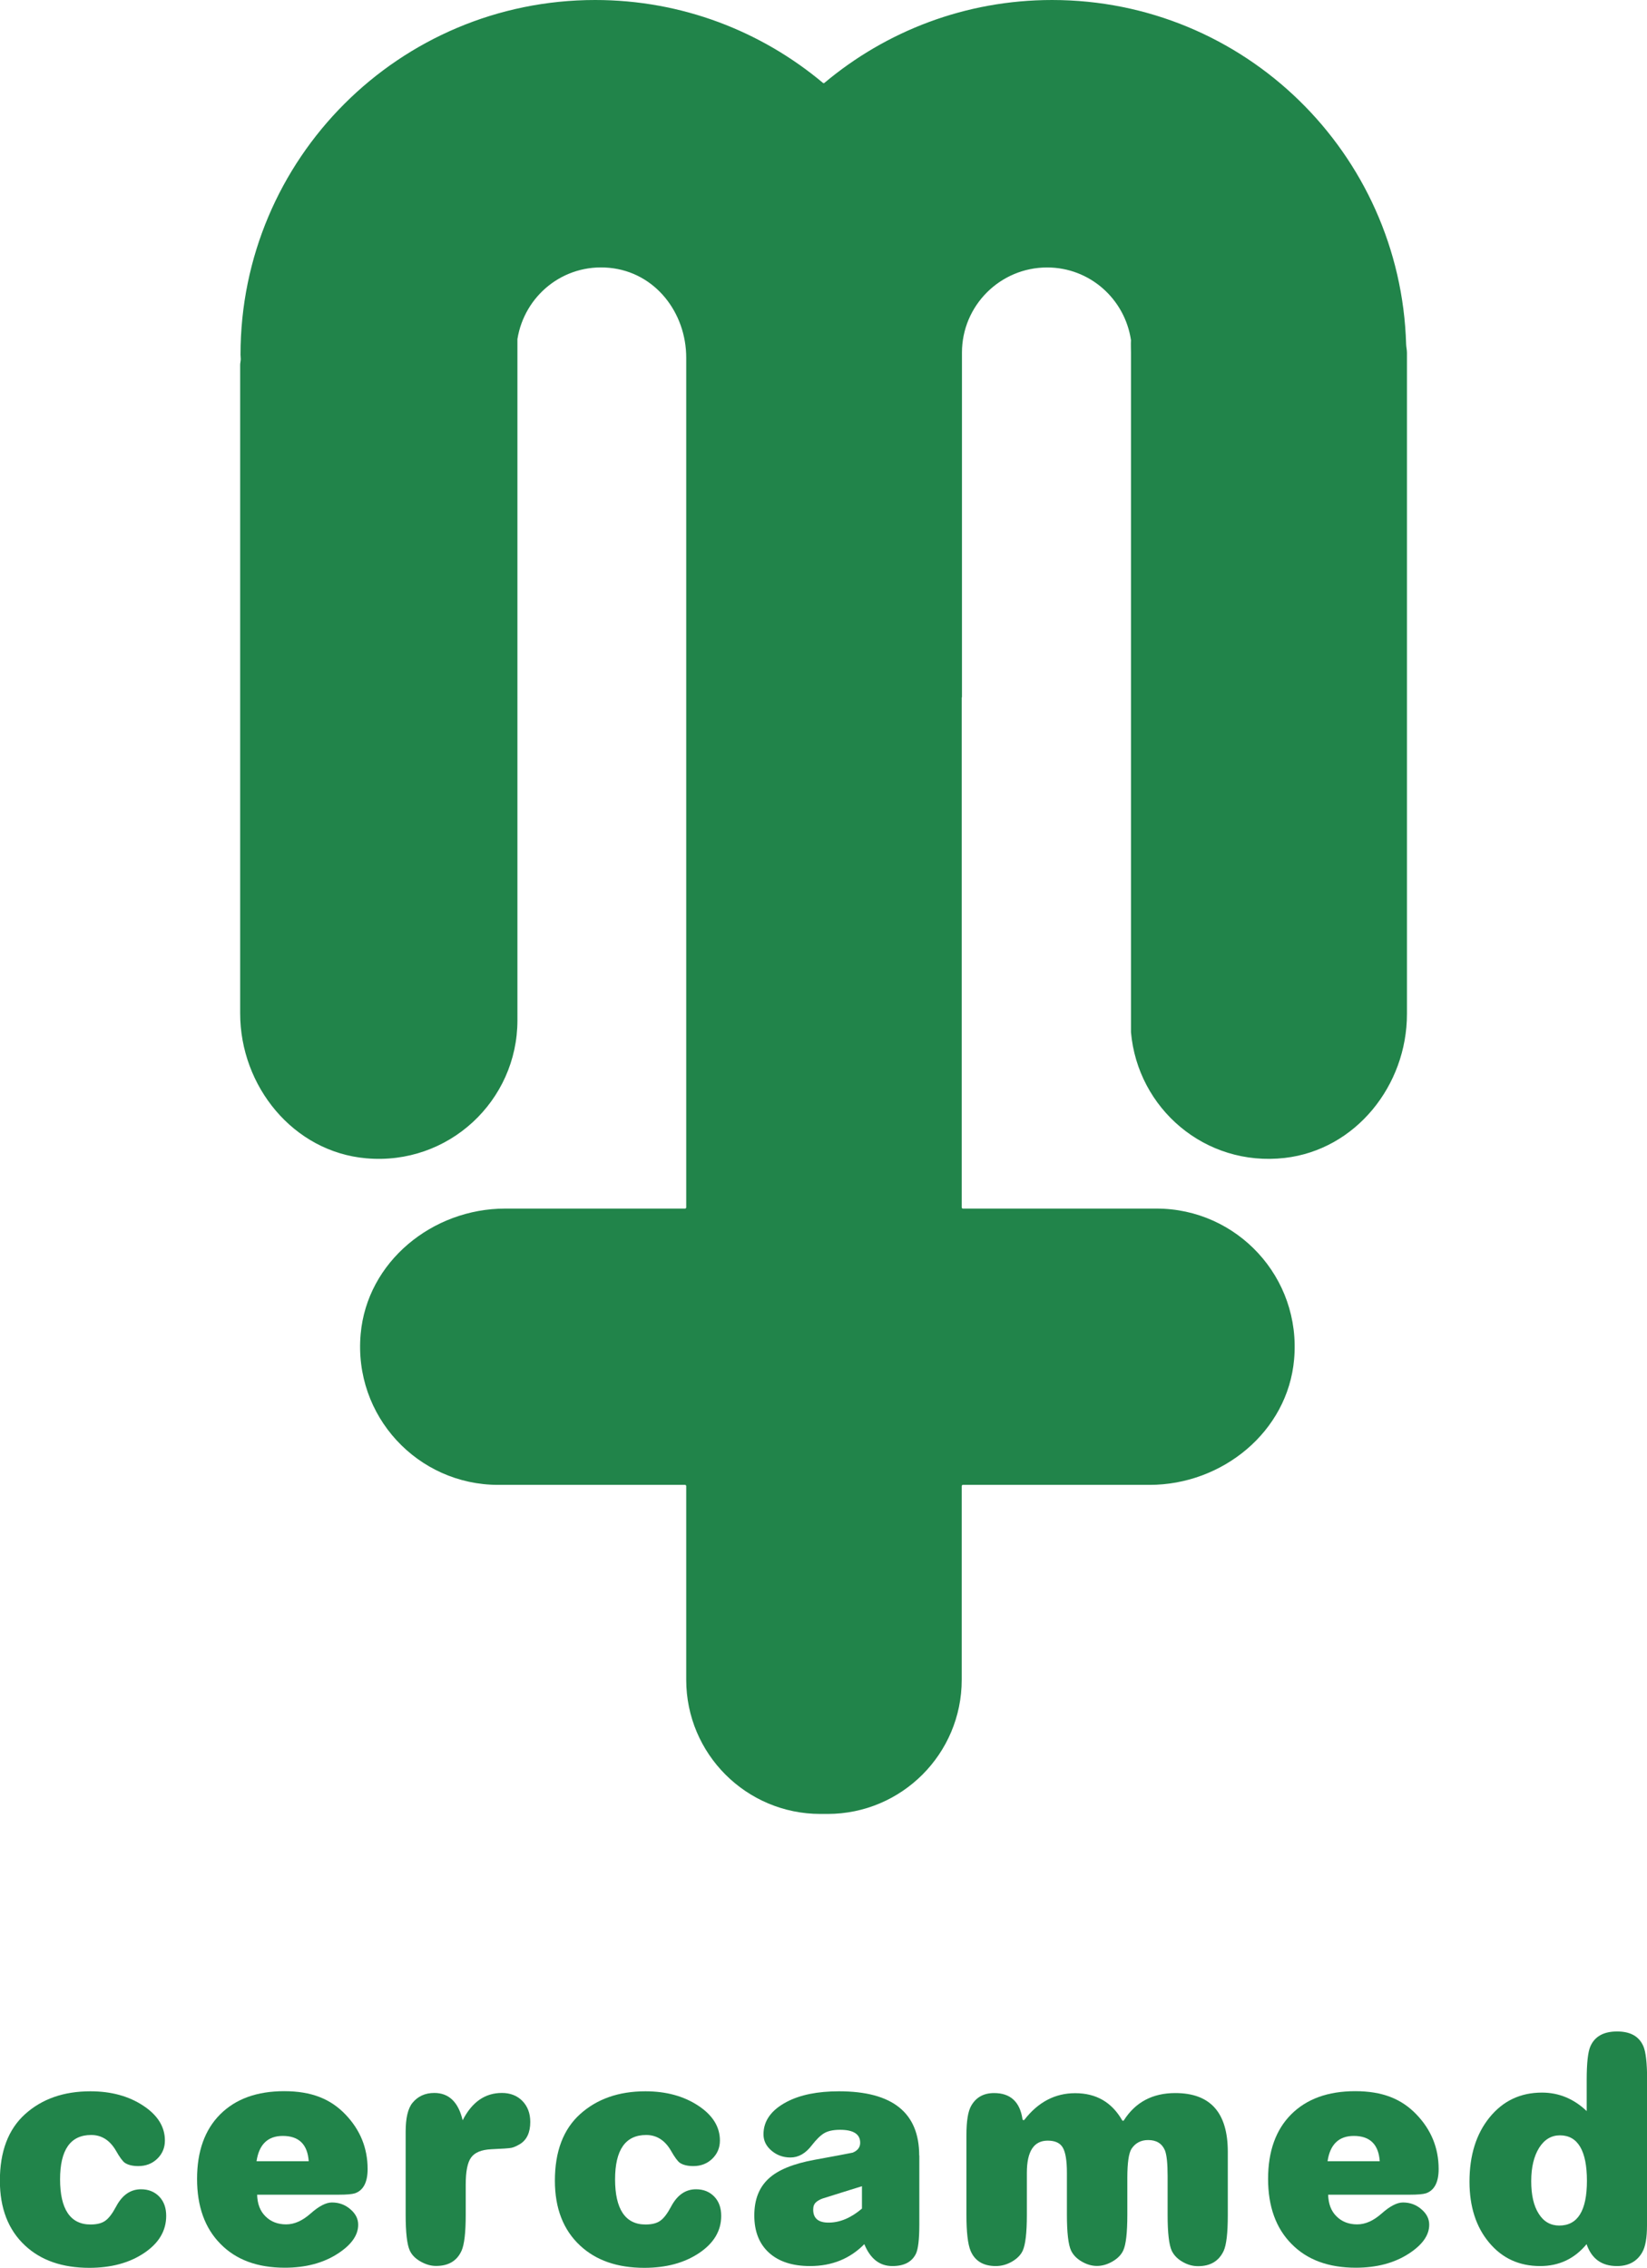 <?xml version="1.0" encoding="UTF-8"?>
<svg id="Livello_2" data-name="Livello 2" xmlns="http://www.w3.org/2000/svg" viewBox="0 0 139.83 192.56">
  <defs>
    <style>
      .cls-1 {
        fill: #21844a;
      }
    </style>
  </defs>
  <g id="Livello_1-2" data-name="Livello 1">
    <g>
      <g>
        <path class="cls-1" d="M7.68,177.57c1.76,0,3.25,.41,4.48,1.22,1.23,.81,1.84,1.8,1.84,2.96,0,.62-.22,1.13-.65,1.55-.44,.42-.97,.62-1.61,.62-.5,0-.89-.1-1.16-.29-.19-.15-.43-.48-.72-.99-.52-.91-1.23-1.36-2.12-1.36-1.76,0-2.64,1.26-2.64,3.77s.86,3.83,2.58,3.83c.54,0,.96-.1,1.26-.32,.3-.21,.6-.61,.91-1.19,.52-.99,1.23-1.48,2.12-1.48,.64,0,1.15,.21,1.55,.62,.4,.42,.59,.96,.59,1.64,0,1.26-.62,2.31-1.87,3.15-1.25,.84-2.8,1.26-4.66,1.26-2.28,0-4.1-.63-5.45-1.89-1.43-1.33-2.14-3.17-2.14-5.51,0-2.47,.71-4.36,2.14-5.65,1.43-1.29,3.28-1.94,5.54-1.94Z"/>
        <path class="cls-1" d="M28.73,186.35h-6.9c.02,.77,.25,1.39,.71,1.84,.45,.45,1.04,.68,1.75,.68s1.39-.31,2.09-.93c.7-.62,1.3-.93,1.8-.93,.6,0,1.12,.19,1.56,.57,.45,.38,.67,.82,.67,1.32,0,.89-.58,1.71-1.74,2.46-1.22,.79-2.72,1.19-4.49,1.19-2.32,0-4.14-.67-5.46-2.02-1.33-1.34-1.99-3.19-1.99-5.52s.65-4.17,1.96-5.48,3.12-1.97,5.44-1.97,3.93,.66,5.19,1.97c1.26,1.31,1.89,2.86,1.89,4.64,0,1.12-.36,1.81-1.07,2.06-.25,.08-.71,.12-1.39,.12Zm-6.96-2.84h4.44c-.1-1.43-.83-2.15-2.2-2.15-1.27,0-2.02,.72-2.23,2.15Z"/>
        <path class="cls-1" d="M34.44,188.06v-7.05c0-1.16,.19-1.98,.58-2.46,.46-.56,1.08-.84,1.85-.84,1.24,0,2.04,.77,2.41,2.32,.79-1.55,1.9-2.32,3.33-2.32,.71,0,1.3,.23,1.74,.68,.44,.45,.67,1.05,.67,1.78,0,.89-.29,1.52-.87,1.88-.29,.17-.53,.28-.73,.32-.19,.04-.76,.08-1.71,.12-.83,.04-1.4,.27-1.71,.7-.31,.42-.46,1.19-.46,2.29v2.58c0,1.51-.12,2.52-.35,3.04-.39,.87-1.11,1.3-2.17,1.3-.45,0-.88-.13-1.32-.38-.44-.25-.74-.56-.91-.93-.23-.5-.35-1.52-.35-3.04Z"/>
        <path class="cls-1" d="M54.8,177.57c1.76,0,3.25,.41,4.48,1.22,1.23,.81,1.84,1.8,1.84,2.96,0,.62-.22,1.13-.65,1.55-.44,.42-.97,.62-1.61,.62-.5,0-.89-.1-1.16-.29-.19-.15-.43-.48-.72-.99-.52-.91-1.23-1.36-2.12-1.36-1.76,0-2.64,1.26-2.64,3.77s.86,3.83,2.58,3.83c.54,0,.96-.1,1.26-.32,.3-.21,.6-.61,.91-1.19,.52-.99,1.23-1.48,2.12-1.48,.64,0,1.15,.21,1.55,.62,.4,.42,.59,.96,.59,1.64,0,1.26-.62,2.31-1.87,3.15-1.25,.84-2.8,1.26-4.66,1.26-2.28,0-4.1-.63-5.45-1.89-1.43-1.33-2.14-3.17-2.14-5.51,0-2.47,.71-4.36,2.14-5.65,1.43-1.29,3.28-1.94,5.54-1.94Z"/>
        <path class="cls-1" d="M78.05,183.02v5.89c0,1.24-.1,2.06-.29,2.46-.35,.7-1.01,1.04-2,1.04-1.08,0-1.87-.62-2.38-1.86-1.22,1.24-2.76,1.86-4.61,1.86-1.49,0-2.65-.38-3.48-1.13s-1.25-1.81-1.25-3.16,.4-2.37,1.2-3.12,2.1-1.28,3.9-1.61l2.06-.38c.7-.13,1.09-.21,1.19-.23,.42-.17,.64-.45,.64-.84,0-.73-.57-1.1-1.71-1.1-.58,0-1.03,.1-1.35,.29s-.67,.54-1.06,1.04c-.52,.68-1.12,1.02-1.8,1.02-.62,0-1.15-.19-1.61-.58-.46-.39-.68-.85-.68-1.39,0-1.14,.66-2.06,1.97-2.75,1.14-.6,2.62-.9,4.44-.9,4.54,0,6.81,1.82,6.81,5.45Zm-4.87,2.61l-1.48,.46-1.85,.58c-.23,.08-.43,.19-.58,.33-.16,.15-.23,.35-.23,.62,0,.73,.43,1.1,1.3,1.1,.97,0,1.91-.4,2.84-1.19v-1.91Z"/>
        <path class="cls-1" d="M82.05,188.09v-6.78c0-1.2,.13-2.04,.41-2.52,.41-.71,1.05-1.07,1.94-1.07,1.38,0,2.19,.74,2.41,2.22,.01,.08,.11,.11,.16,.05,1.17-1.51,2.61-2.26,4.31-2.26,1.79,0,3.11,.77,3.99,2.3,.03,.06,.12,.06,.15,0,.98-1.54,2.44-2.31,4.36-2.31,2.98,0,4.46,1.66,4.46,4.99v5.39c0,1.51-.12,2.51-.35,3.02-.41,.87-1.13,1.3-2.18,1.3-.46,0-.91-.13-1.33-.38-.43-.25-.72-.56-.9-.93-.23-.5-.35-1.51-.35-3.02v-3.33c0-1.08-.08-1.81-.23-2.18-.25-.58-.72-.87-1.42-.87-.62,0-1.09,.25-1.42,.75-.23,.37-.35,1.19-.35,2.46v3.13c0,1.55-.12,2.56-.35,3.04-.17,.37-.48,.68-.91,.93-.43,.25-.88,.38-1.32,.38s-.88-.13-1.3-.38c-.43-.25-.72-.56-.9-.93-.23-.5-.35-1.52-.35-3.04v-3.57c0-1.03-.12-1.74-.35-2.13-.23-.4-.66-.59-1.28-.59-1.18,0-1.77,.91-1.77,2.73v3.59c0,1.51-.12,2.51-.35,3.02-.17,.37-.48,.68-.91,.93-.43,.25-.89,.38-1.38,.38-1.06,0-1.78-.44-2.14-1.3-.23-.56-.35-1.57-.35-3.02Z"/>
        <path class="cls-1" d="M119.66,186.35h-6.9c.02,.77,.25,1.39,.71,1.84,.45,.45,1.04,.68,1.75,.68s1.39-.31,2.09-.93c.7-.62,1.3-.93,1.8-.93,.6,0,1.12,.19,1.56,.57,.45,.38,.67,.82,.67,1.32,0,.89-.58,1.71-1.74,2.46-1.22,.79-2.72,1.19-4.49,1.19-2.32,0-4.14-.67-5.46-2.02-1.33-1.34-1.99-3.19-1.99-5.52s.65-4.17,1.96-5.48,3.12-1.97,5.44-1.97,3.93,.66,5.19,1.97c1.26,1.31,1.89,2.86,1.89,4.64,0,1.12-.36,1.81-1.07,2.06-.25,.08-.71,.12-1.39,.12Zm-6.96-2.84h4.44c-.1-1.43-.83-2.15-2.2-2.15-1.27,0-2.02,.72-2.23,2.15Z"/>
        <path class="cls-1" d="M139.83,176.61v12.35c0,1.04-.13,1.81-.41,2.29-.44,.77-1.16,1.16-2.14,1.16-1.3,0-2.15-.62-2.58-1.86-1.02,1.24-2.34,1.86-3.94,1.86-1.78,0-3.22-.66-4.33-1.99-1.11-1.32-1.67-3.05-1.67-5.18,0-2.24,.57-4.06,1.71-5.46,1.14-1.4,2.62-2.1,4.44-2.1,1.43,0,2.7,.52,3.8,1.57v-2.64c0-1.45,.11-2.41,.32-2.87,.37-.83,1.12-1.25,2.26-1.25s1.87,.42,2.23,1.25c.21,.48,.32,1.44,.32,2.87Zm-7.39,4.7c-.73,0-1.32,.35-1.77,1.06-.44,.71-.67,1.65-.67,2.83s.21,2.1,.64,2.77c.42,.67,1.01,1,1.74,1,1.57,0,2.35-1.27,2.35-3.8s-.76-3.86-2.29-3.86Z"/>
      </g>
      <path class="cls-1" d="M81.67,29.94c0-3.99,3.24-7.23,7.23-7.23,3.63,0,6.6,2.68,7.12,6.17-.02,.36,0,.7,0,1.06h0v57.7c.56,6.46,6.28,11.45,13.05,10.68,6.03-.69,10.38-6.16,10.38-12.22V29.96c0-.25-.06-.48-.07-.73-.47-16.22-13.73-29.23-30.06-29.23-7.36,0-14.1,2.65-19.33,7.04-.04,.03-.08,.03-.12,0C64.63,2.65,57.89,0,50.53,0c-16.63,0-30.11,13.48-30.11,30.11,0,.13,.02,.25,.02,.38,0,.17-.05,.32-.05,.49v55.06c0,6.2,4.52,11.77,10.7,12.31,6.98,.62,12.84-4.87,12.84-11.72V28.79c.59-3.67,3.89-6.42,7.8-6.05s6.53,3.82,6.53,7.63v28.83s0,34.04,0,34.04v9.28c0,.05-.04,.1-.1,.1h-15.27c-6.17,0-11.73,4.51-12.27,10.66-.62,6.96,4.85,12.8,11.68,12.8h15.86c.05,0,.1,.04,.1,.1v16.45c0,6.29,5.1,11.39,11.39,11.39h.61c6.29,0,11.39-5.1,11.39-11.39v-16.45c0-.05,.04-.1,.1-.1h15.85c6.17,0,11.73-4.51,12.27-10.66,.62-6.96-4.85-12.8-11.68-12.8h-16.44c-.05,0-.1-.04-.1-.1V59.21s.01,0,.02,0V30.4"/>
    </g>
  </g>
</svg>